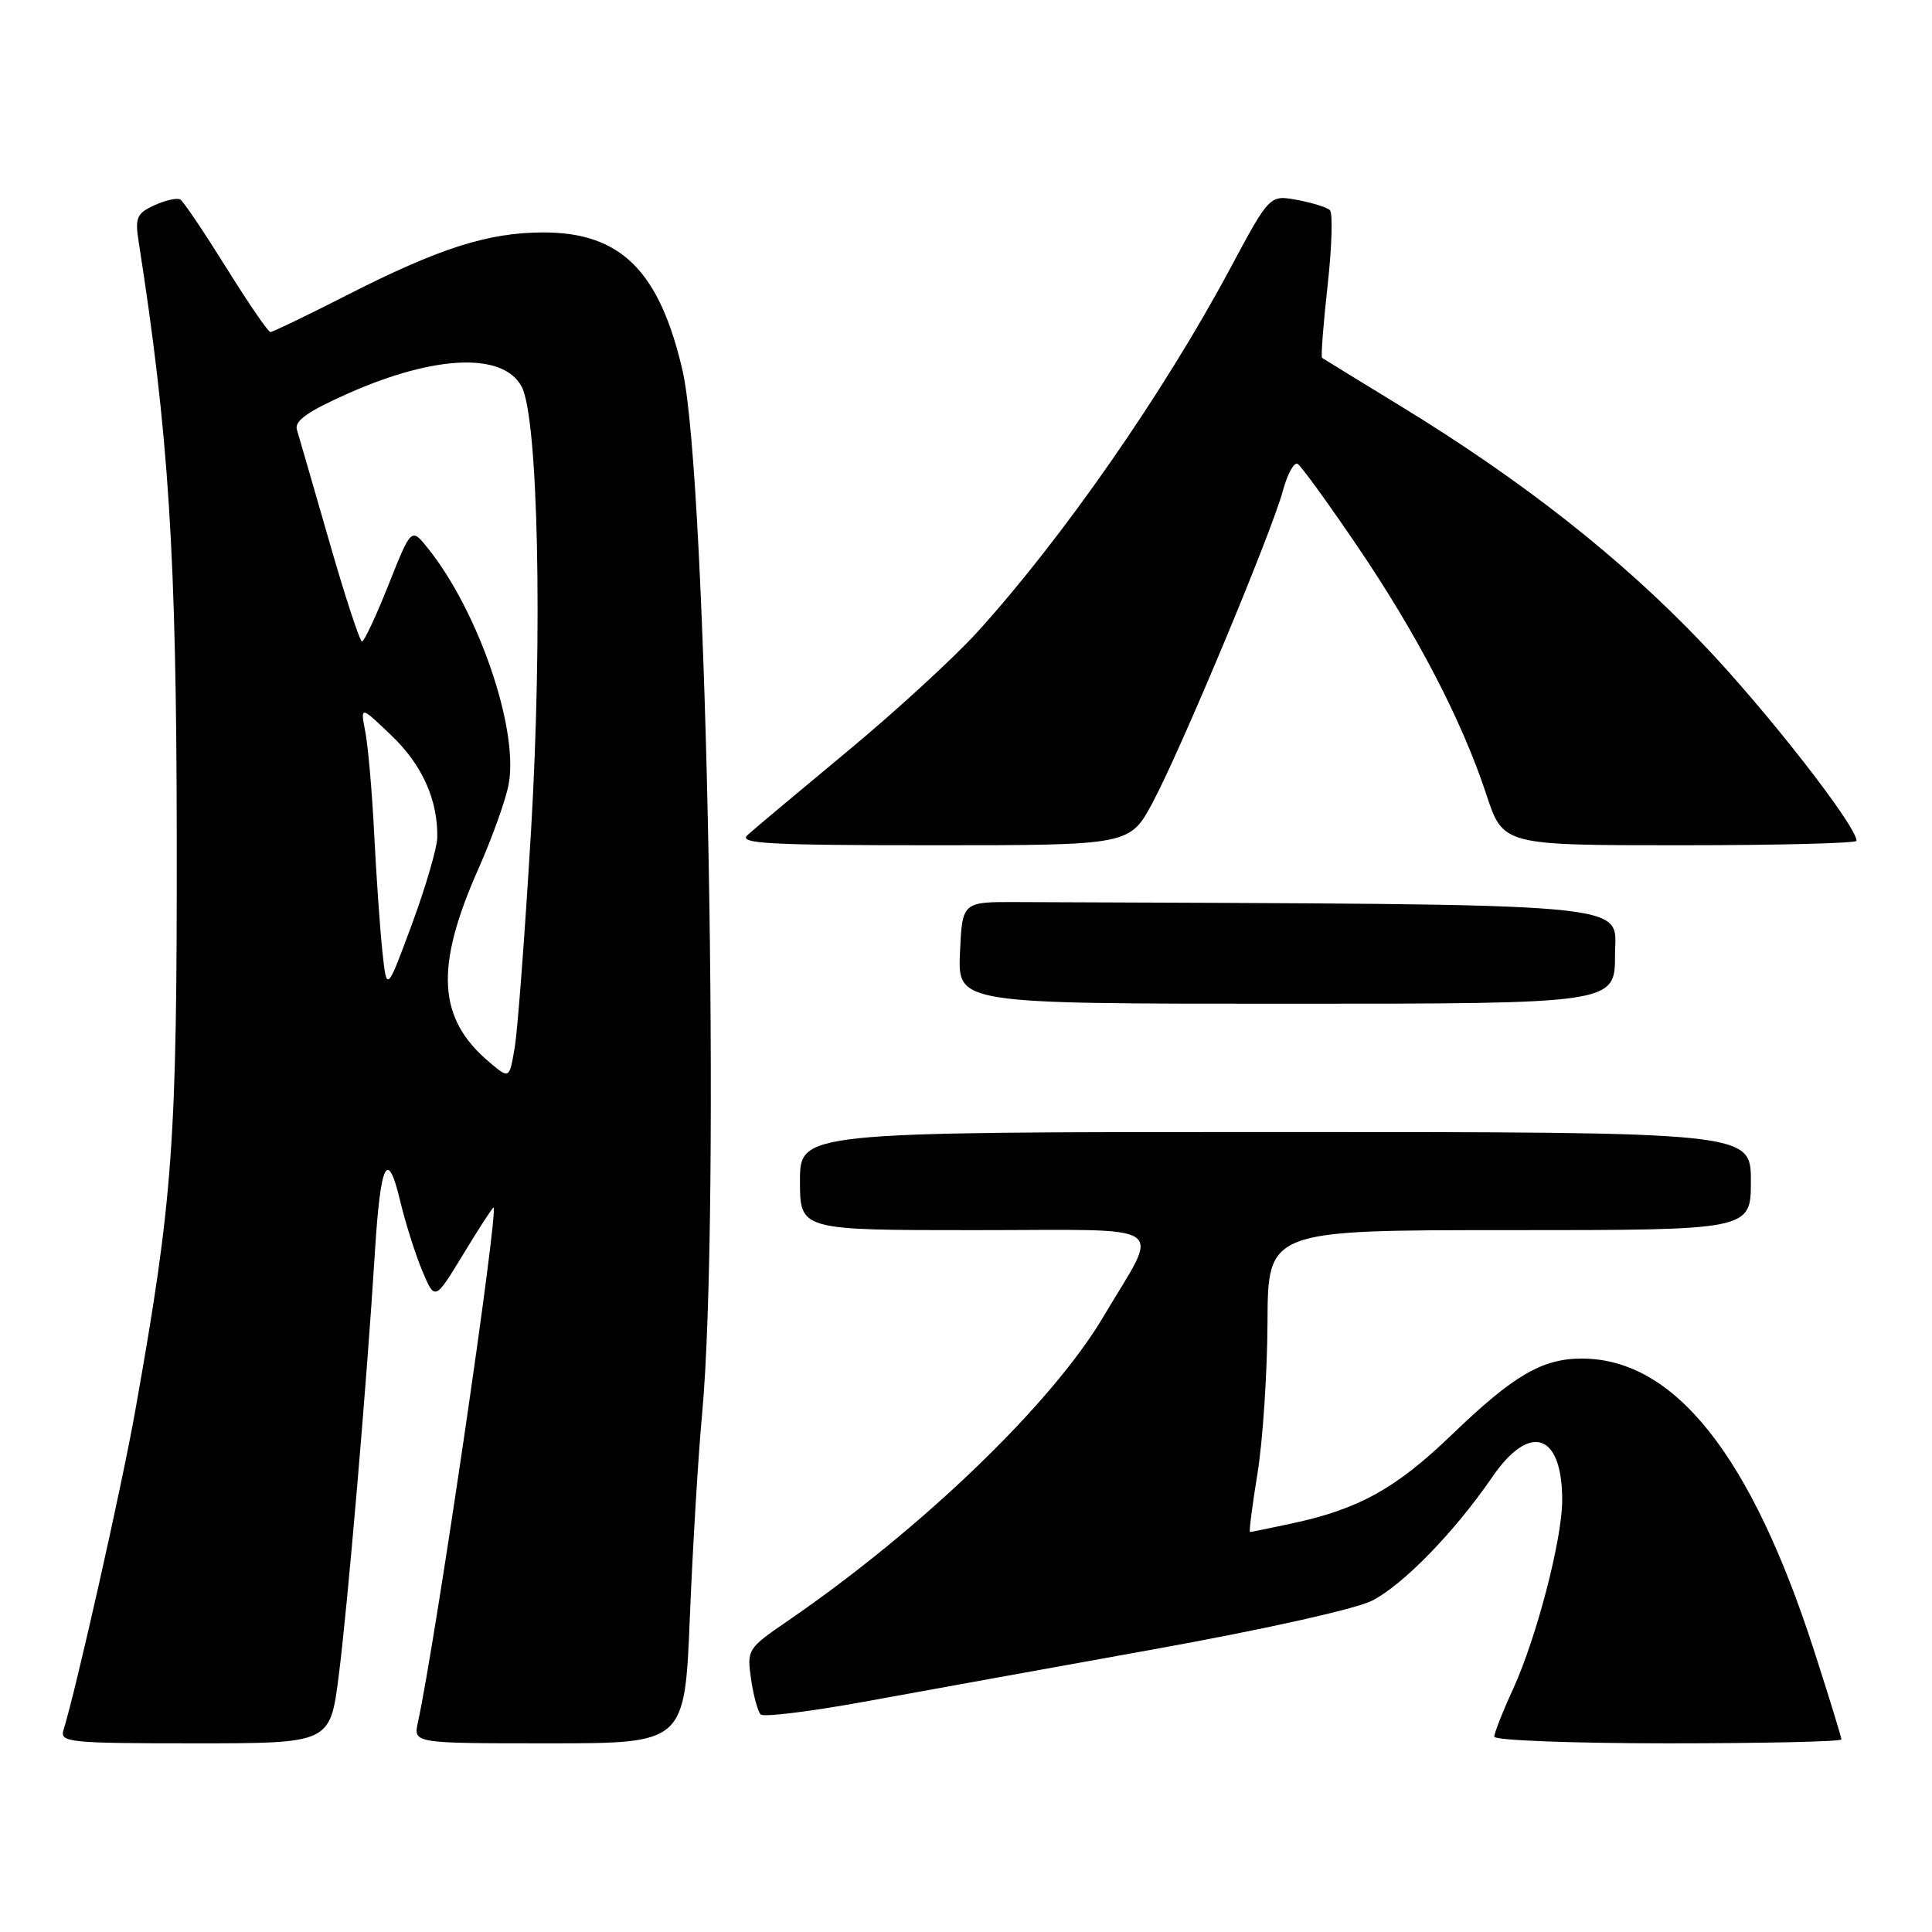 <?xml version="1.0" encoding="UTF-8" standalone="no"?>
<!DOCTYPE svg PUBLIC "-//W3C//DTD SVG 1.1//EN" "http://www.w3.org/Graphics/SVG/1.1/DTD/svg11.dtd" >
<svg xmlns="http://www.w3.org/2000/svg" xmlns:xlink="http://www.w3.org/1999/xlink" version="1.1" viewBox="0 0 256 256">
 <g >
 <path fill="currentColor"
d=" M 44.88 222.07 C 46.06 212.90 48.63 182.86 49.67 166.00 C 50.42 153.97 51.34 152.07 53.02 159.11 C 53.73 162.08 55.06 166.27 55.97 168.43 C 57.63 172.36 57.63 172.36 61.39 166.18 C 63.45 162.78 65.26 160.00 65.39 160.00 C 66.15 160.00 57.66 217.82 55.37 228.25 C 54.77 231.00 54.77 231.00 72.75 231.00 C 90.73 231.00 90.73 231.00 91.41 214.25 C 91.79 205.04 92.51 193.00 93.02 187.50 C 95.52 160.73 93.70 63.19 90.44 49.10 C 87.39 35.90 82.25 30.80 72.03 30.80 C 64.70 30.80 58.23 32.86 45.93 39.13 C 40.67 41.81 36.12 44.00 35.83 44.00 C 35.53 44.00 32.90 40.15 29.97 35.45 C 27.04 30.75 24.31 26.69 23.90 26.44 C 23.49 26.18 21.95 26.52 20.48 27.19 C 18.13 28.26 17.88 28.83 18.36 31.95 C 22.36 57.49 23.38 73.42 23.42 111.00 C 23.46 151.47 22.94 158.74 17.91 187.00 C 16.16 196.86 10.09 223.85 8.41 229.25 C 7.91 230.87 9.18 231.00 25.80 231.00 C 43.74 231.00 43.74 231.00 44.88 222.07 Z  M 244.00 230.48 C 244.00 230.20 242.37 224.91 240.38 218.73 C 232.04 192.87 221.91 180.09 209.70 180.02 C 204.38 179.99 200.59 182.20 192.38 190.10 C 184.95 197.25 180.06 199.96 171.17 201.87 C 168.27 202.49 165.78 203.00 165.63 203.00 C 165.48 203.00 165.93 199.51 166.62 195.25 C 167.32 190.99 167.92 181.99 167.95 175.25 C 168.00 163.00 168.00 163.00 200.00 163.00 C 232.00 163.00 232.00 163.00 232.00 156.50 C 232.00 150.00 232.00 150.00 169.00 150.00 C 106.00 150.00 106.00 150.00 106.00 156.50 C 106.00 163.00 106.00 163.00 129.11 163.00 C 155.71 163.00 153.76 161.70 146.21 174.46 C 139.39 185.98 122.21 202.54 104.42 214.75 C 99.04 218.44 98.96 218.57 99.52 222.50 C 99.84 224.70 100.42 226.81 100.80 227.18 C 101.19 227.55 107.35 226.79 114.50 225.49 C 121.65 224.18 138.87 221.07 152.78 218.56 C 167.35 215.94 179.64 213.20 181.80 212.10 C 185.94 209.99 192.75 202.98 197.73 195.72 C 202.70 188.46 207.00 189.88 207.00 198.77 C 207.00 203.95 203.61 216.98 200.50 223.78 C 199.12 226.78 198.00 229.64 198.00 230.12 C 198.00 230.60 208.35 231.00 221.00 231.00 C 233.65 231.00 244.00 230.77 244.00 230.48 Z  M 214.00 126.50 C 214.00 119.45 218.74 119.87 134.75 119.53 C 127.50 119.50 127.50 119.50 127.20 126.25 C 126.91 133.00 126.91 133.00 170.45 133.00 C 214.00 133.00 214.00 133.00 214.00 126.50 Z  M 152.78 106.25 C 156.58 99.09 168.51 70.53 169.99 65.02 C 170.60 62.78 171.48 61.18 171.95 61.47 C 172.42 61.76 175.94 66.61 179.77 72.25 C 187.73 83.95 193.72 95.47 196.94 105.25 C 199.16 112.00 199.16 112.00 222.58 112.00 C 235.46 112.00 246.00 111.74 246.00 111.41 C 246.00 109.44 234.01 94.08 225.56 85.24 C 214.77 73.93 201.79 63.72 185.72 53.89 C 180.10 50.46 175.36 47.54 175.18 47.42 C 175.01 47.30 175.34 43.00 175.91 37.87 C 176.48 32.75 176.62 28.24 176.22 27.85 C 175.83 27.47 173.86 26.86 171.87 26.49 C 168.23 25.82 168.23 25.82 162.96 35.66 C 154.13 52.14 140.81 71.28 129.54 83.71 C 126.44 87.13 118.64 94.29 112.20 99.62 C 105.77 104.96 99.84 109.92 99.04 110.66 C 97.81 111.78 101.80 112.00 123.65 112.00 C 149.72 112.00 149.72 112.00 152.78 106.25 Z  M 64.84 140.74 C 57.98 134.97 57.59 128.17 63.39 115.13 C 65.25 110.93 67.07 105.84 67.42 103.81 C 68.70 96.49 63.39 81.02 56.74 72.70 C 54.50 69.89 54.50 69.89 51.50 77.44 C 49.85 81.59 48.26 84.99 47.97 85.00 C 47.68 85.00 45.72 79.04 43.63 71.75 C 41.53 64.46 39.60 57.79 39.34 56.93 C 38.99 55.77 40.78 54.51 46.18 52.11 C 57.67 47.02 66.68 46.67 69.12 51.23 C 71.31 55.33 71.92 83.81 70.37 110.00 C 69.57 123.47 68.60 136.41 68.21 138.74 C 67.50 142.99 67.50 142.99 64.84 140.74 Z  M 50.66 126.00 C 50.34 122.97 49.86 116.00 49.58 110.50 C 49.31 105.00 48.78 98.92 48.41 97.00 C 47.74 93.50 47.74 93.50 51.88 97.47 C 55.95 101.35 58.04 106.03 57.94 111.00 C 57.91 112.38 56.40 117.55 54.57 122.50 C 51.24 131.50 51.24 131.50 50.66 126.00 Z "/>
</g>
</svg>
